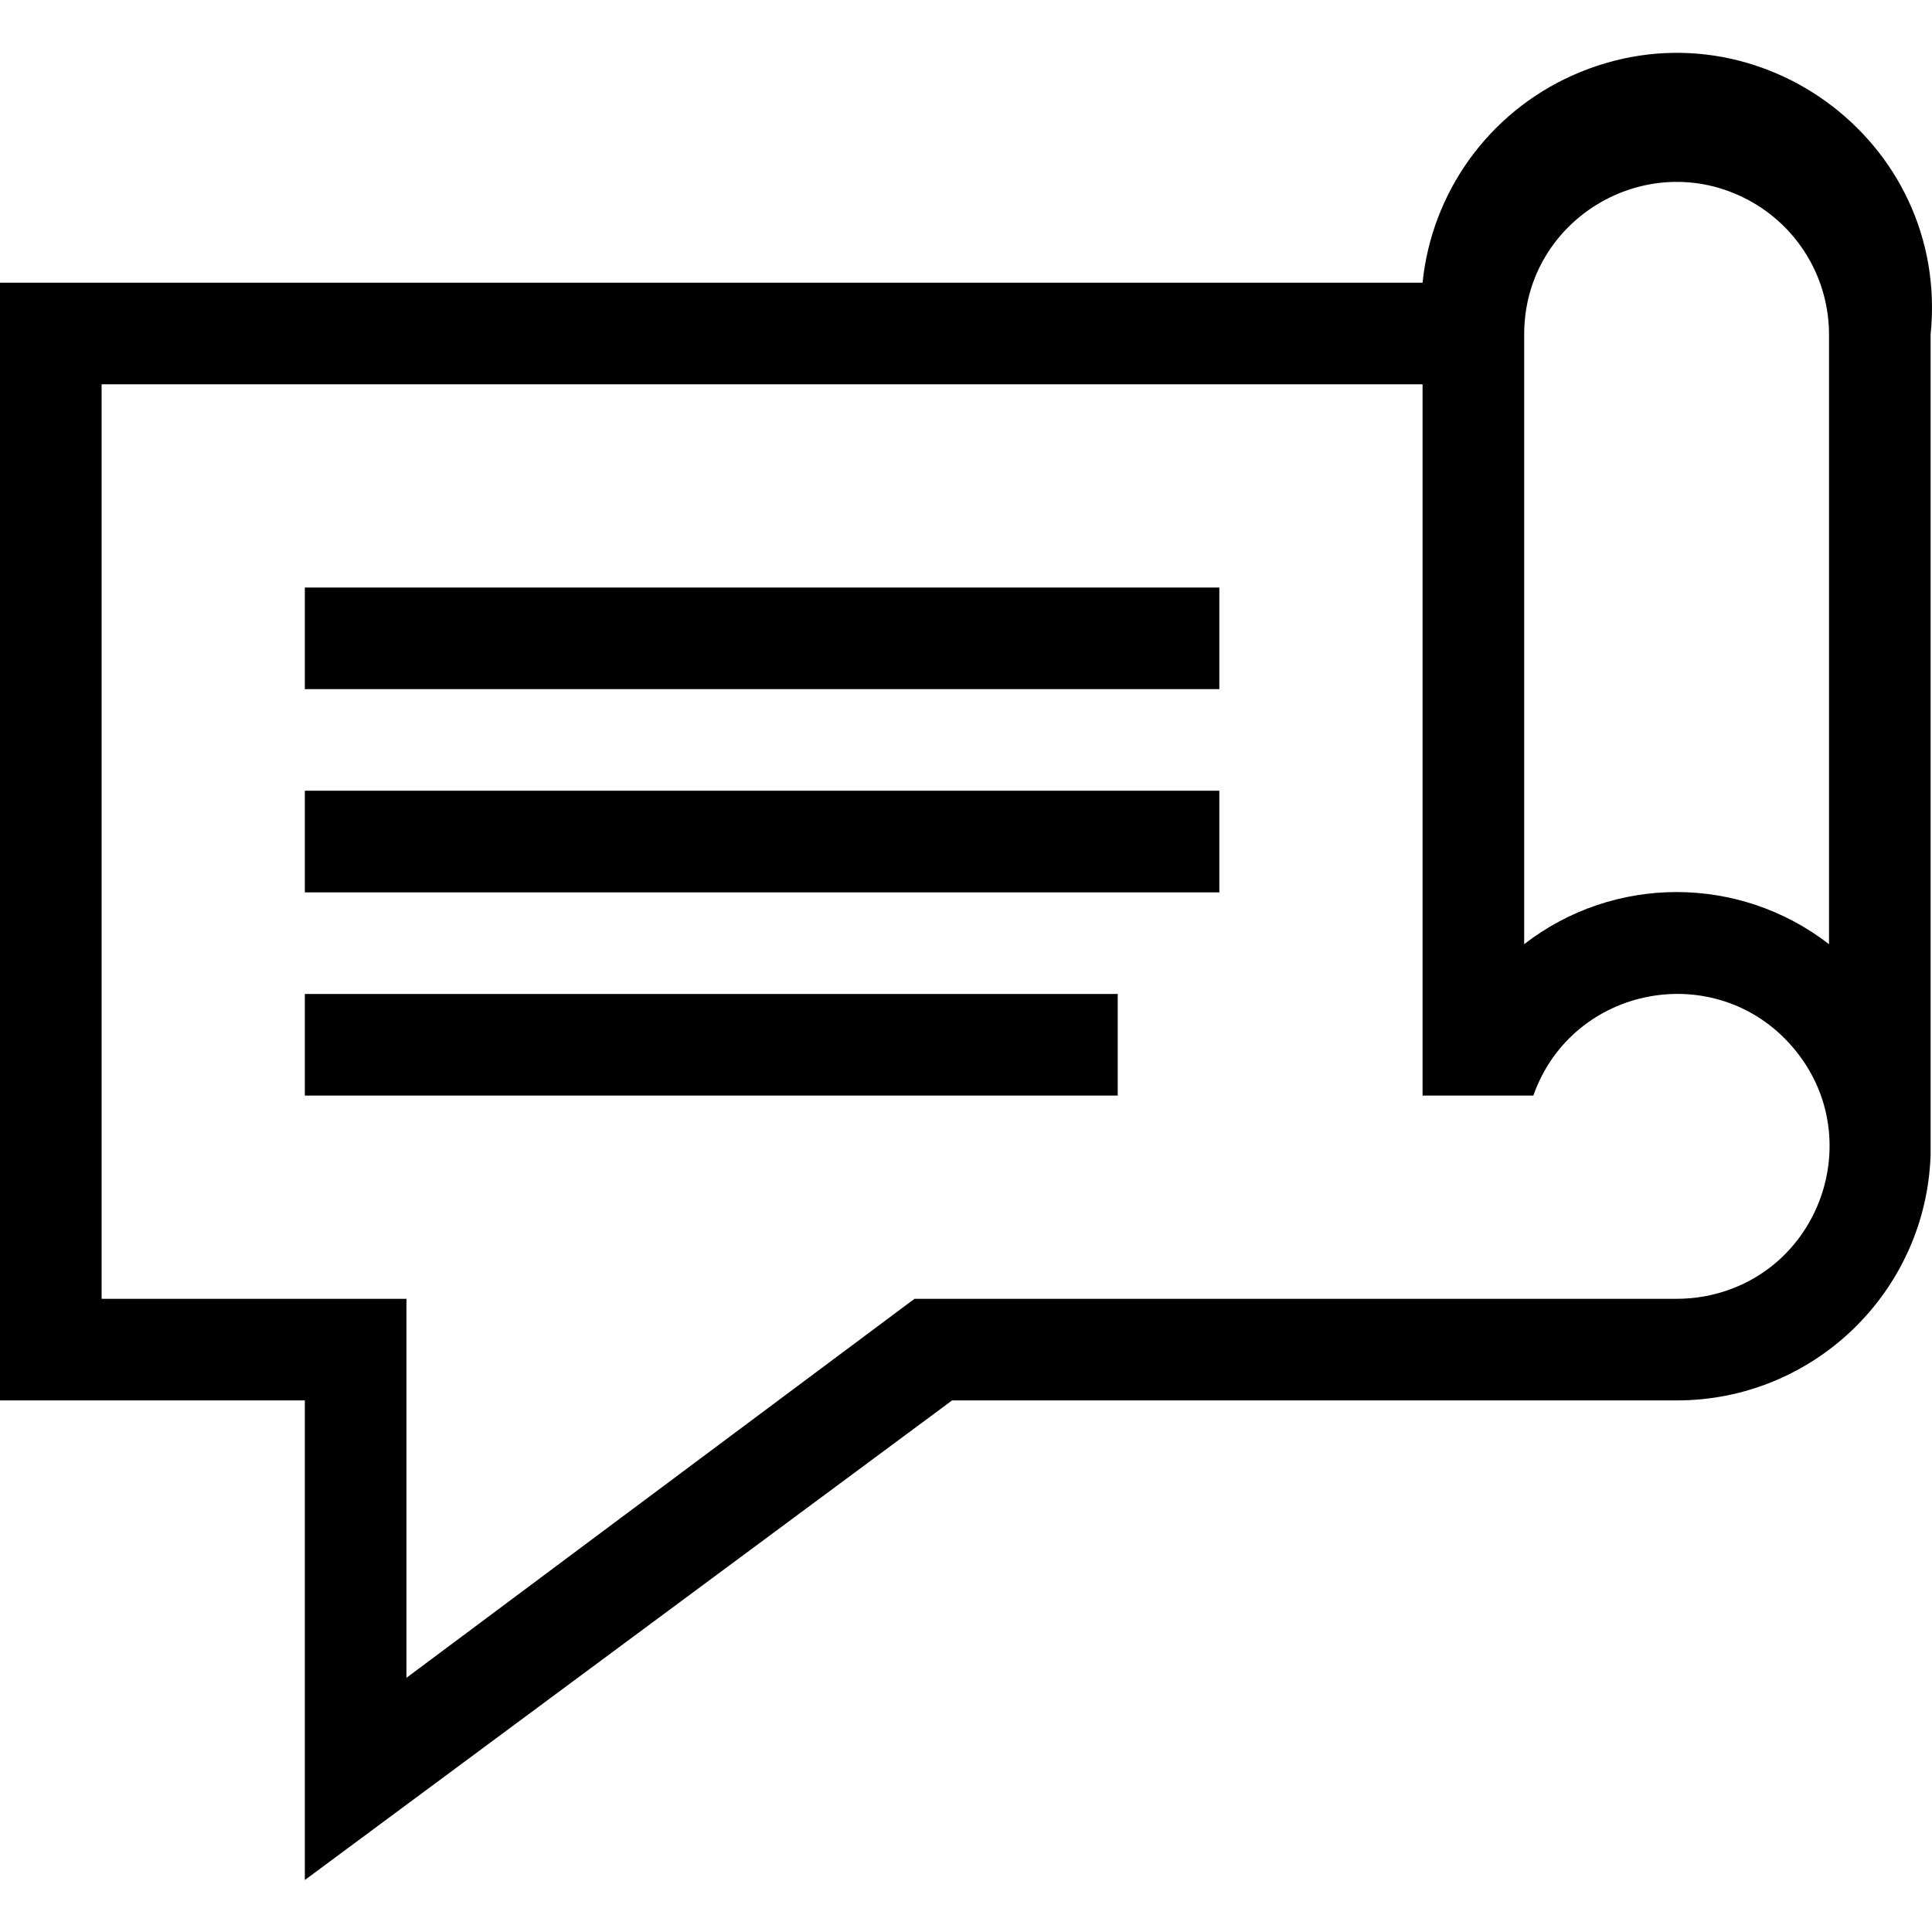 <?xml version="1.0" encoding="utf-8"?>
<svg version="1.1" xmlns="http://www.w3.org/2000/svg" xmlns:xlink="http://www.w3.org/1999/xlink" x="0px" y="0px" viewBox="0 0 1024 1024" xml:space="preserve">
 <path d="M161.569,311.4C161.569,311.4,161.569,365.256,161.569,365.256C161.569,365.256,646.274,365.256,646.274,365.256C646.274,365.256,646.274,311.4,646.274,311.4C646.274,311.4,161.569,311.4,161.569,311.4M161.569,419.112C161.569,419.112,161.569,472.969,161.569,472.969C161.569,472.969,646.274,472.969,646.274,472.969C646.274,472.969,646.274,419.112,646.274,419.112C646.274,419.112,161.569,419.112,161.569,419.112M161.569,526.825C161.569,526.825,161.569,580.681,161.569,580.681C161.569,580.681,592.418,580.681,592.418,580.681C592.418,580.681,592.418,526.825,592.418,526.825C592.418,526.825,161.569,526.825,161.569,526.825M969.412,500.435C921.857,463.598,855.398,463.598,807.843,500.435C807.843,500.435,807.843,177.298,807.843,177.298C807.843,115.094,875.163,76.264,929.02,107.339C954.009,121.772,969.412,148.431,969.412,177.298C969.412,177.298,969.412,500.435,969.412,500.435M1023.268,177.298C1033.824,73.625,928.266,-2.582,833.209,40.072C789.101,59.892,758.888,101.738,753.987,149.831C753.987,149.831,0,149.831,0,149.831C0,149.831,0,742.25,0,742.25C0,742.25,161.569,742.25,161.569,742.25C161.569,742.25,161.569,996.451,161.569,996.451C161.569,996.451,504.633,742.25,504.633,742.25C504.633,742.25,888.627,742.25,888.627,742.25C961.333,742.304,1020.952,684.57,1023.268,611.918C1023.268,611.918,1023.268,175.682,1023.268,175.682C1023.268,175.682,1023.268,177.298,1023.268,177.298M888.627,688.393C888.627,688.393,484.706,688.393,484.706,688.393C484.706,688.393,215.425,889.277,215.425,889.277C215.425,889.277,215.425,688.393,215.425,688.393C215.425,688.393,53.856,688.393,53.856,688.393C53.856,688.393,53.856,203.688,53.856,203.688C53.856,203.688,753.987,203.688,753.987,203.688C753.987,203.688,753.987,580.681,753.987,580.681C753.987,580.681,812.69,580.681,812.69,580.681C833.425,522.032,909.847,507.867,950.239,555.099C990.685,602.385,964.78,675.683,903.599,687.047C898.699,687.963,893.636,688.393,888.627,688.393C888.627,688.393,888.627,688.393,888.627,688.393" />
</svg>